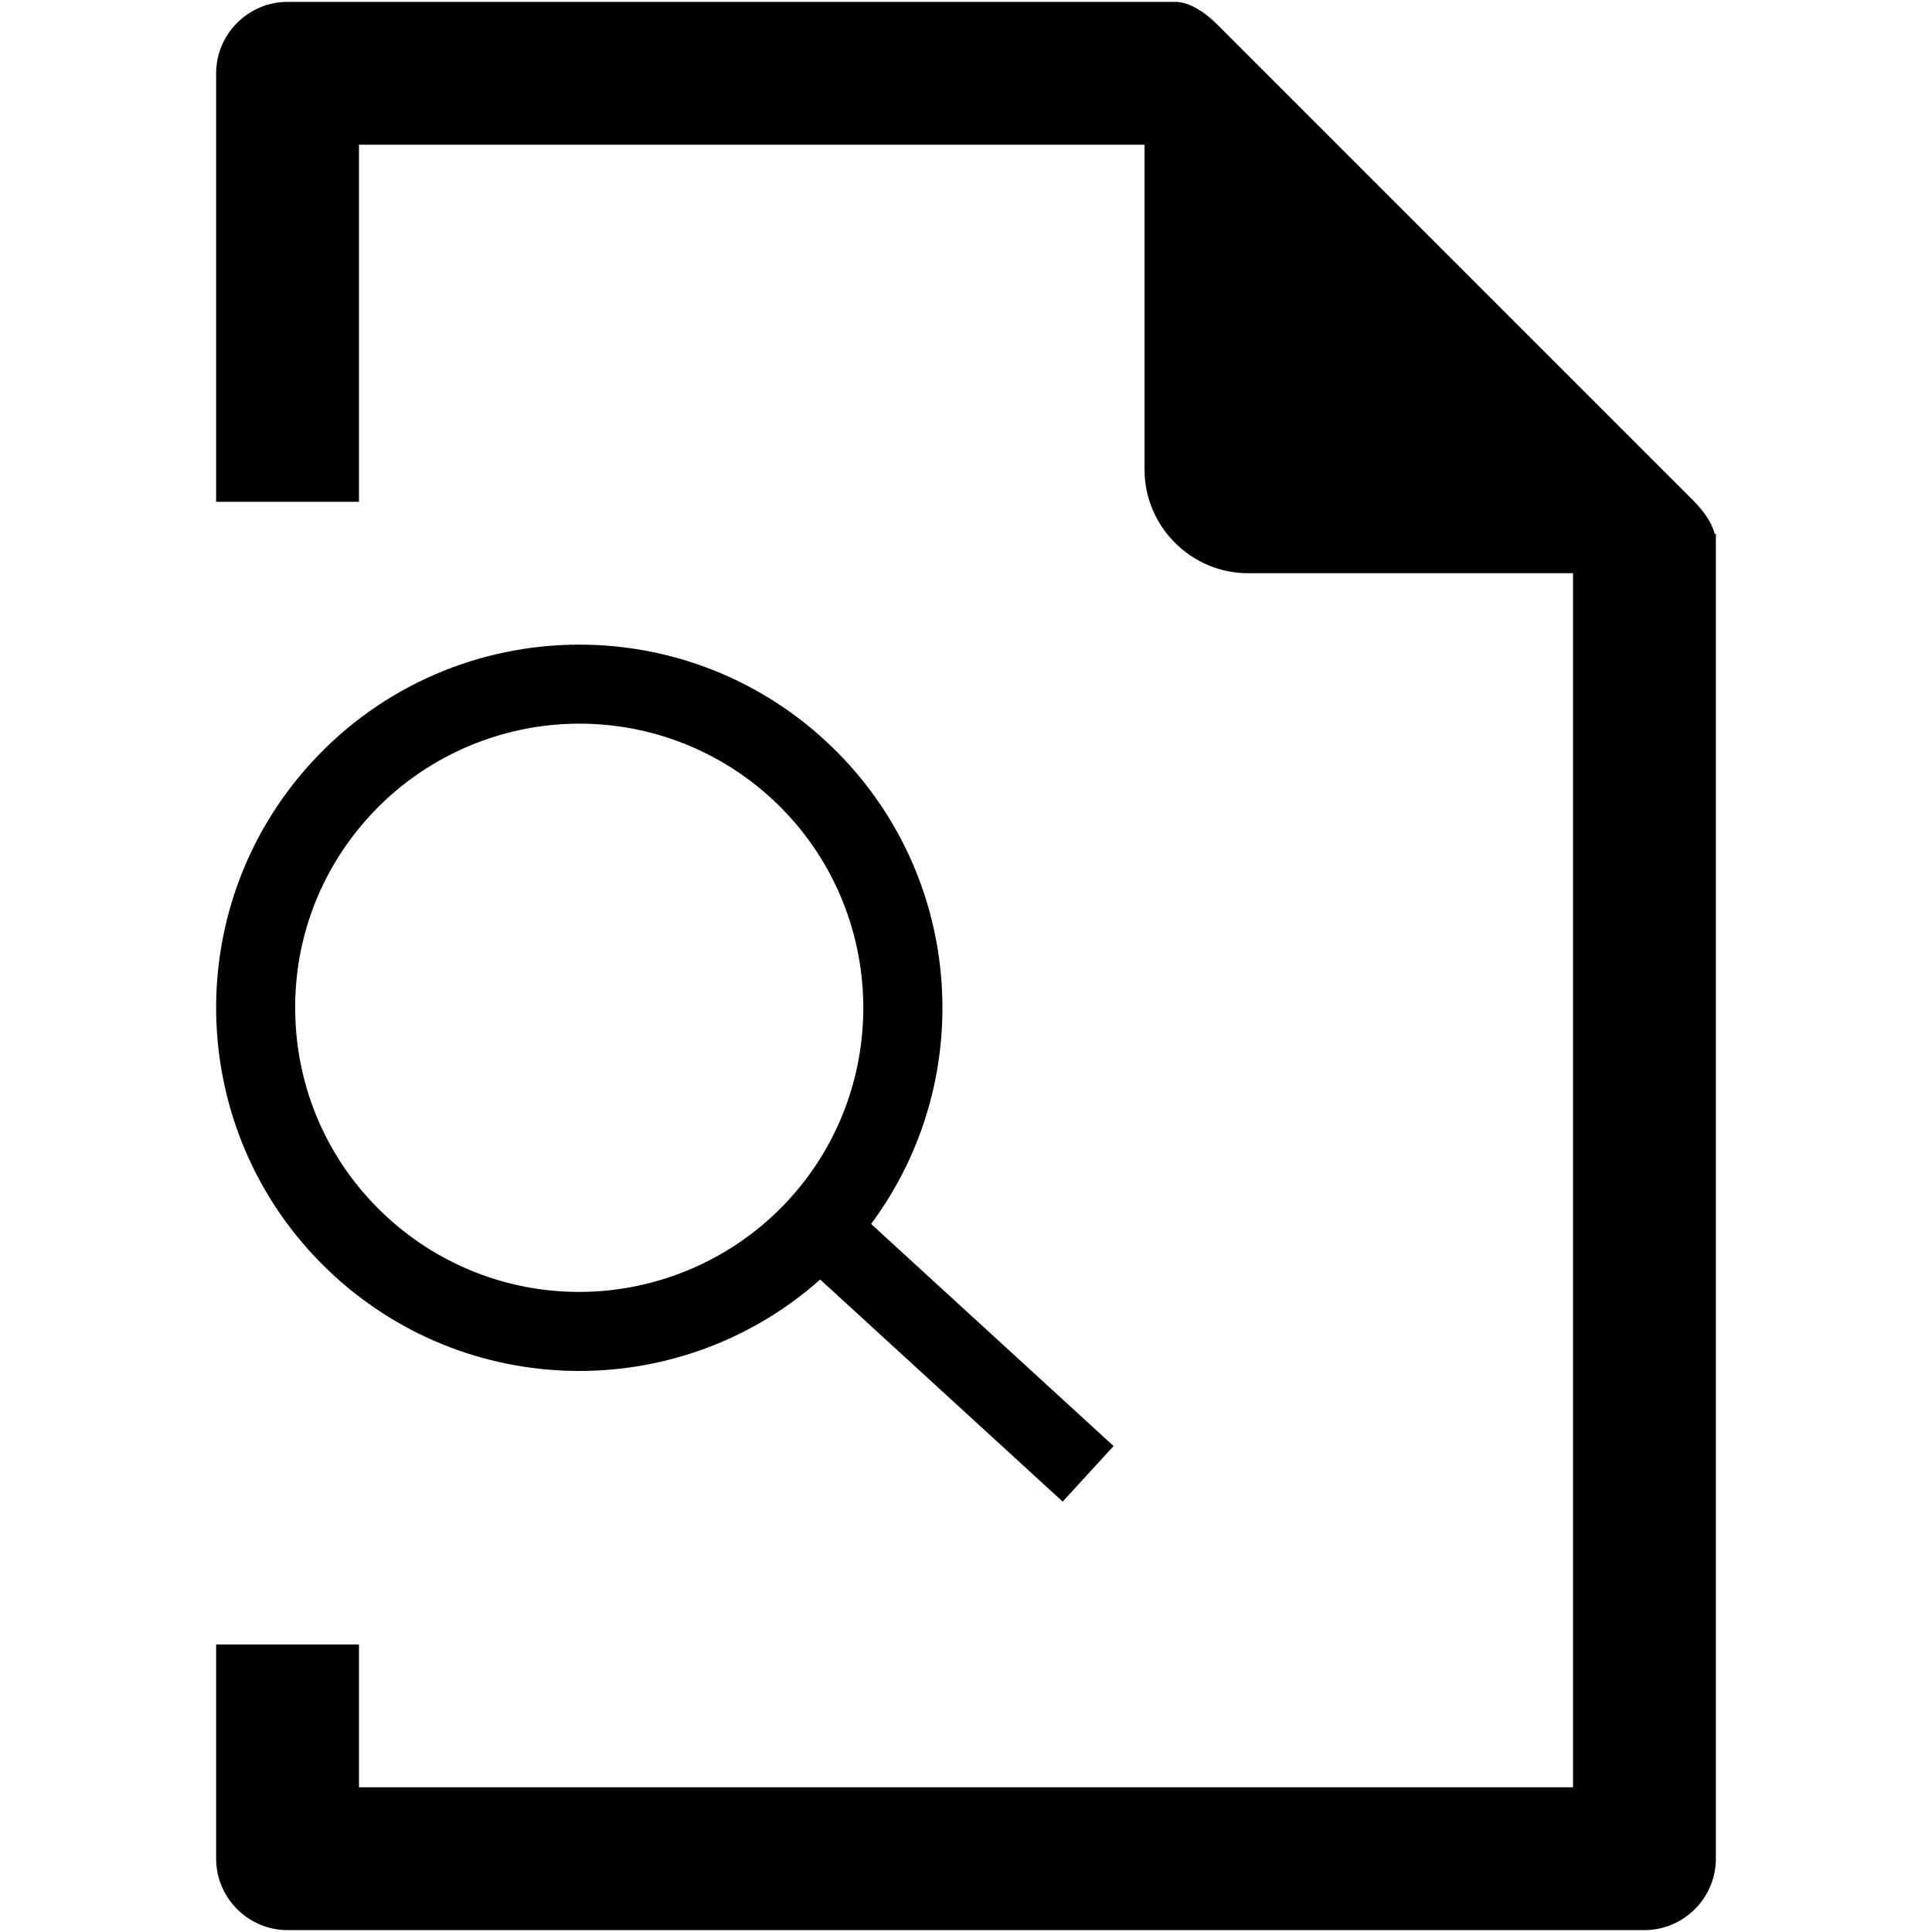 <?xml version="1.0" encoding="iso-8859-1"?>
<!DOCTYPE svg PUBLIC "-//W3C//DTD SVG 1.1//EN" "http://www.w3.org/Graphics/SVG/1.1/DTD/svg11.dtd">
<svg 
 version="1.1" xmlns="http://www.w3.org/2000/svg" xmlns:xlink="http://www.w3.org/1999/xlink" x="0px" y="0px" width="512px"
	 height="512px" viewBox="0 0 512 512" style="enable-background:new 0 0 512 512;" xml:space="preserve"
><g id="7935ec95c421cee6d86eb22ecd154451"><g></g><g fill="#000000"><path style="display: inline;" d="M218.526,196.103c-18.474-16.919-41.762-25.269-64.983-25.269
		c-26.045,0-52.017,10.513-70.994,31.235c-35.9,39.197-33.232,100.074,5.966,135.978c18.475,16.919,41.755,25.27,64.977,25.27
		c22.926,0,45.777-8.15,63.867-24.228l64.26,58.855l13.491-14.726l-64.259-58.856C259.897,285.254,255.232,229.725,218.526,196.103z
		 M209.041,317.931c-14.224,15.533-34.473,24.441-55.55,24.441c-18.86,0-36.906-7.023-50.827-19.769
		c-14.838-13.589-23.487-32.138-24.367-52.228c-0.888-20.094,6.114-39.327,19.694-54.161c14.224-15.528,34.474-24.438,55.559-24.438
		l0,0c18.859,0,36.906,7.02,50.834,19.77C234.998,239.588,237.09,287.316,209.041,317.931z M454.724,141.498v351.076
		c0,10.409-8.517,18.926-18.927,18.926H76.205c-10.409,0-18.926-8.517-18.926-18.926v-56.777h37.852v37.852h321.741V151.908h-86.109
		c-15.097,0-27.447-12.354-27.447-27.446v-86.11H95.131v94.63H57.279V19.425C57.279,9.017,65.795,0.5,76.205,0.5h236.101v0.066
		c3.017,0.277,6.587,2.24,10.421,6.069l125.86,125.861c3.246,3.246,5.153,6.307,5.833,9.001H454.724z"></path></g></g></svg>